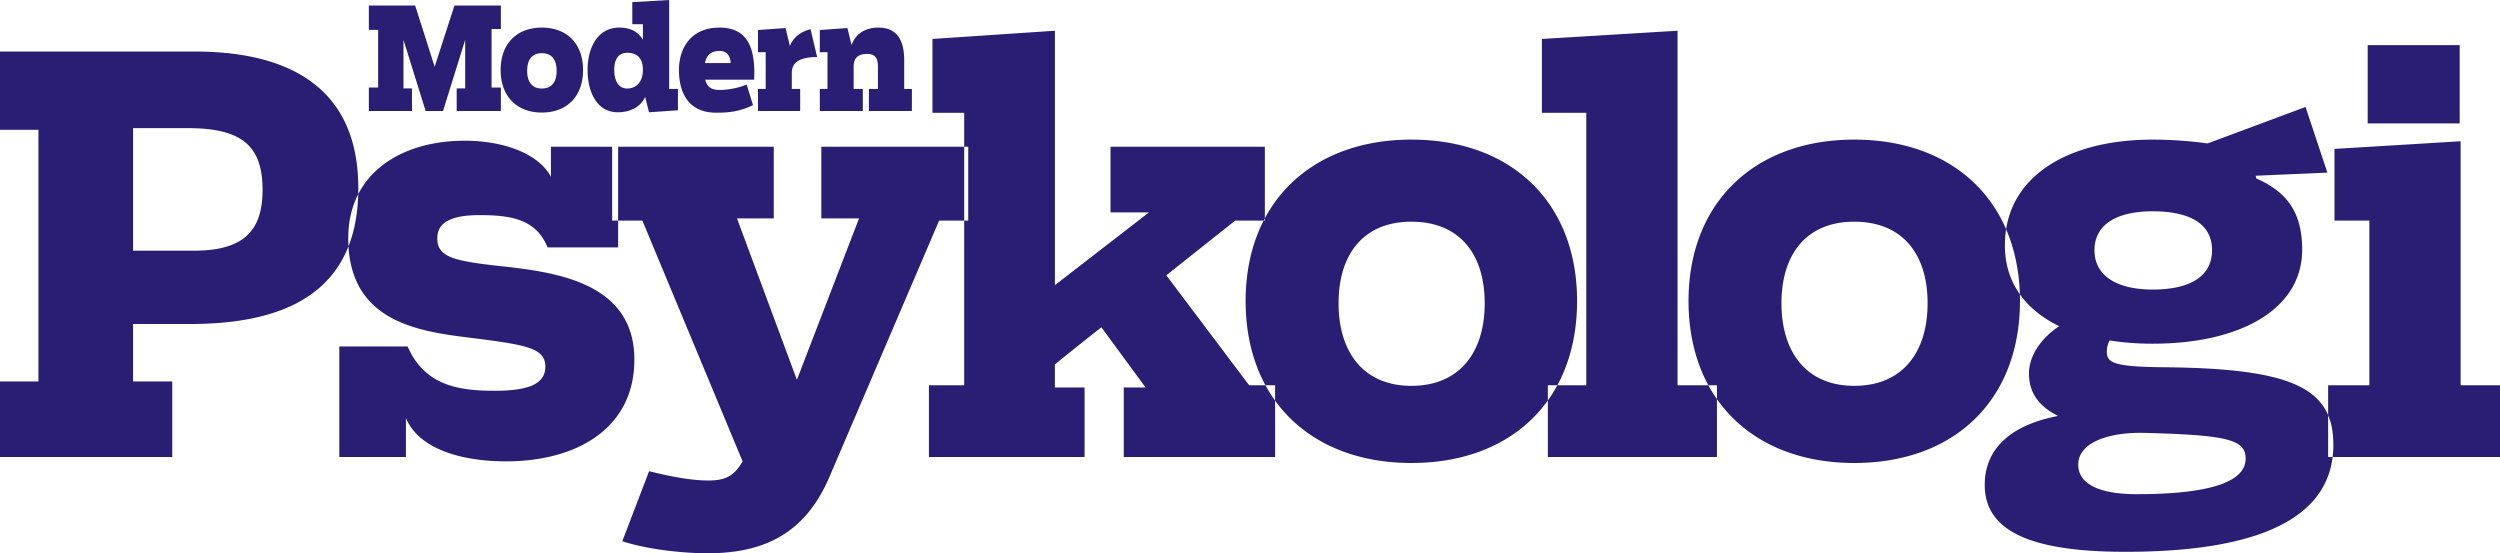 <?xml version="1.0" ?>
<svg xmlns="http://www.w3.org/2000/svg" viewBox="0 0 244 54">
	<g fill="#291E74" fill-rule="evenodd">
		<path d="M12.987 37.231h3.824v7.37H0v-7.37h3.752V12.666H0V5.029h18.997c8.251 0 15.974 2.83 15.974 13.35 0 10.575-7.723 13.245-16.466 13.245h-5.518v5.607zm0-12.763h5.9c4.7 0 6.74-1.763 6.74-5.928 0-4.272-1.986-6.034-7.286-6.034h-5.354v11.962zM49.4 45.028c-4.208 0-8.47-1.121-9.781-4.219v3.792h-6.503V33.813h6.666c1.694 3.9 5.137 4.326 8.525 4.326 3.333 0 4.918-.694 4.918-2.35 0-1.815-1.803-2.136-7.377-2.83-5.246-.64-11.858-1.655-11.858-9.72 0-6.3 5.137-9.505 11.366-9.505 3.934 0 7.268 1.335 8.416 3.524v-2.937h6.557v9.826h-6.885c-1.148-2.83-3.716-3.15-6.667-3.15-2.787 0-4.098.747-4.098 2.243 0 1.762 1.394 2.19 5.602 2.67 5.3.587 13.633 1.335 13.633 9.185 0 6.836-5.793 9.933-12.514 9.933zM69.04 54c-2.13 0-5.682-.32-8.305-1.175l2.617-6.836c2.35.588 4.262.908 5.792.908 1.639 0 2.513-.427 3.333-1.869l-9.781-23.497h-2.951v-7.21h15.774v6.996H71.93l5.847 15.754 6.065-15.754h-3.679v-6.996H94.5v7.21h-2.842L80.893 46.684C78.597 51.917 74.778 54 69.04 54zm43.097-33.27h-3.752V14.32h15.064v7.21h-2.896l-6.721 5.34 8.087 10.734h2.531V44.6h-14.772v-6.782h2.132l-4.317-5.875s-3.06 2.403-4.536 3.632v2.243h2.896V44.6h-15.19v-6.996h3.442V11.01h-3.097V3.801L102.958 3v24.832l9.18-7.102zm25.611 24.458c-9.726 0-16.175-6.141-16.175-15.807 0-9.612 6.449-15.754 16.175-15.754 9.782 0 16.175 6.142 16.175 15.754 0 9.666-6.393 15.807-16.175 15.807zm0-7.53c4.7 0 7.159-3.257 7.159-8.064 0-4.806-2.46-7.956-7.159-7.956-4.644 0-7.104 3.15-7.104 7.956 0 4.807 2.46 8.064 7.104 8.064zm13.322 6.943v-6.996h3.752V11.01h-4.335V3.801L163.73 3v34.605h3.843V44.6H151.07zm29.904.587c-9.726 0-16.174-6.141-16.174-15.807 0-9.612 6.448-15.754 16.174-15.754 9.782 0 16.175 6.142 16.175 15.754 0 9.666-6.393 15.807-16.175 15.807zm0-7.53c4.7 0 7.159-3.257 7.159-8.064 0-4.806-2.46-7.956-7.159-7.956-4.644 0-7.103 3.15-7.103 7.956 0 4.807 2.459 8.064 7.103 8.064zm34.485-23.657l9.563-3.56 2.131 6.408-6.995.303.055.267c2.678 1.175 4.48 2.99 4.48 6.942 0 5.875-6.12 9.185-14.59 9.185-1.475 0-2.896-.106-4.207-.32a2.39 2.39 0 00-.273 1.068c0 1.121.655 1.495 5.519 1.549 12.732.107 16.593 2.083 16.593 7.583 0 6.943-6.866 10.431-20.31 10.431-9.507 0-13.715-2.154-13.715-6.533 0-3.631 2.678-5.874 7.158-6.728-2.13-1.068-2.841-2.51-2.841-4.166 0-1.655 1.148-3.418 2.951-4.592-3.279-1.602-5.3-4.22-5.3-7.904 0-6.569 5.956-10.307 14.426-10.307 1.53 0 3.497.107 5.355.374zm-5.355 14.259c3.715 0 5.792-1.336 5.792-3.845 0-2.51-2.077-3.792-5.792-3.792-3.498 0-5.683 1.281-5.683 3.792 0 2.51 2.185 3.845 5.683 3.845zm-1.585 19.972c6.776 0 10.656-1.068 10.656-3.47 0-1.87-1.804-2.297-9.782-2.51-3.497-.108-6.557.907-6.557 3.097 0 1.869 2.022 2.883 5.683 2.883zm22.567-36.189h8.98V4.406h-8.98v7.637zm-3.86 32.558v-6.996h4.024V21.53h-3.405v-6.996l12.312-.748v23.818H244V44.6h-16.775zM36 10.833V8.542h.906V2.916H36V.541h4.52l1.903 5.973L44.353.54h4.531v2.292h-.907v5.709h.907v2.29h-4.312V8.626h.829V3.889l-2.163 6.944h-1.696L39.38 3.889v4.736h.829v2.208H36zm16.878.153c-2.383 0-4.015-1.528-4.015-4.153 0-2.625 1.632-4.139 4.015-4.139 2.408 0 4.027 1.514 4.027 4.14 0 2.624-1.619 4.152-4.027 4.152zm0-2.347c.97 0 1.45-.64 1.45-1.722 0-1.098-.48-1.723-1.45-1.723-.946 0-1.425.625-1.425 1.723 0 1.083.479 1.722 1.425 1.722zm7.41 2.319c-2.02 0-2.94-1.958-2.94-4.139 0-2.18.997-4.125 3.082-4.125 1.218 0 1.89.486 2.318 1.18V2.362h-1.036V.208l3.6-.208v8.68h.854v2.084l-2.822.194-.376-1.5c-.414.917-1.372 1.5-2.68 1.5zm.932-2.32c.945 0 1.528-.722 1.528-1.819 0-1.083-.518-1.666-1.528-1.666-.868 0-1.27.638-1.27 1.666s.39 1.82 1.27 1.82zm7.611-.86c.156.652.557 1 1.347 1 1.049 0 2.072-.25 2.693-.528l.622 2.014c-1.166.541-2.06.736-3.587.736-2.706 0-3.639-1.93-3.639-4.167 0-2.18 1.204-4.139 3.962-4.139 3.03 0 3.484 2.445 3.38 5.084h-4.778zm-.026-1.625h2.5c0-.542-.273-1.181-1.05-1.181-.88 0-1.307.43-1.45 1.18zm5.174 4.68V8.68h.752V5.097h-.752V2.93l2.694-.194.414 1.736c.337-.722.842-1.306 2.02-1.625l.647 2.722c-1.838 0-2.473.611-2.473 1.542v1.57h.816v2.152H73.98zm6.034 0V8.68h.751V5.097h-.75V2.93l2.693-.194.401 1.667c.402-1.126 1.36-1.709 2.629-1.709 1.787 0 2.512 1.195 2.512 3.194V8.68H89v2.153h-4.196V8.68h.881V6.472c0-.764-.26-1.208-1.036-1.208-.971 0-1.333.458-1.333 1.236v2.18h.893v2.153h-4.196z"/>
	</g>
</svg>